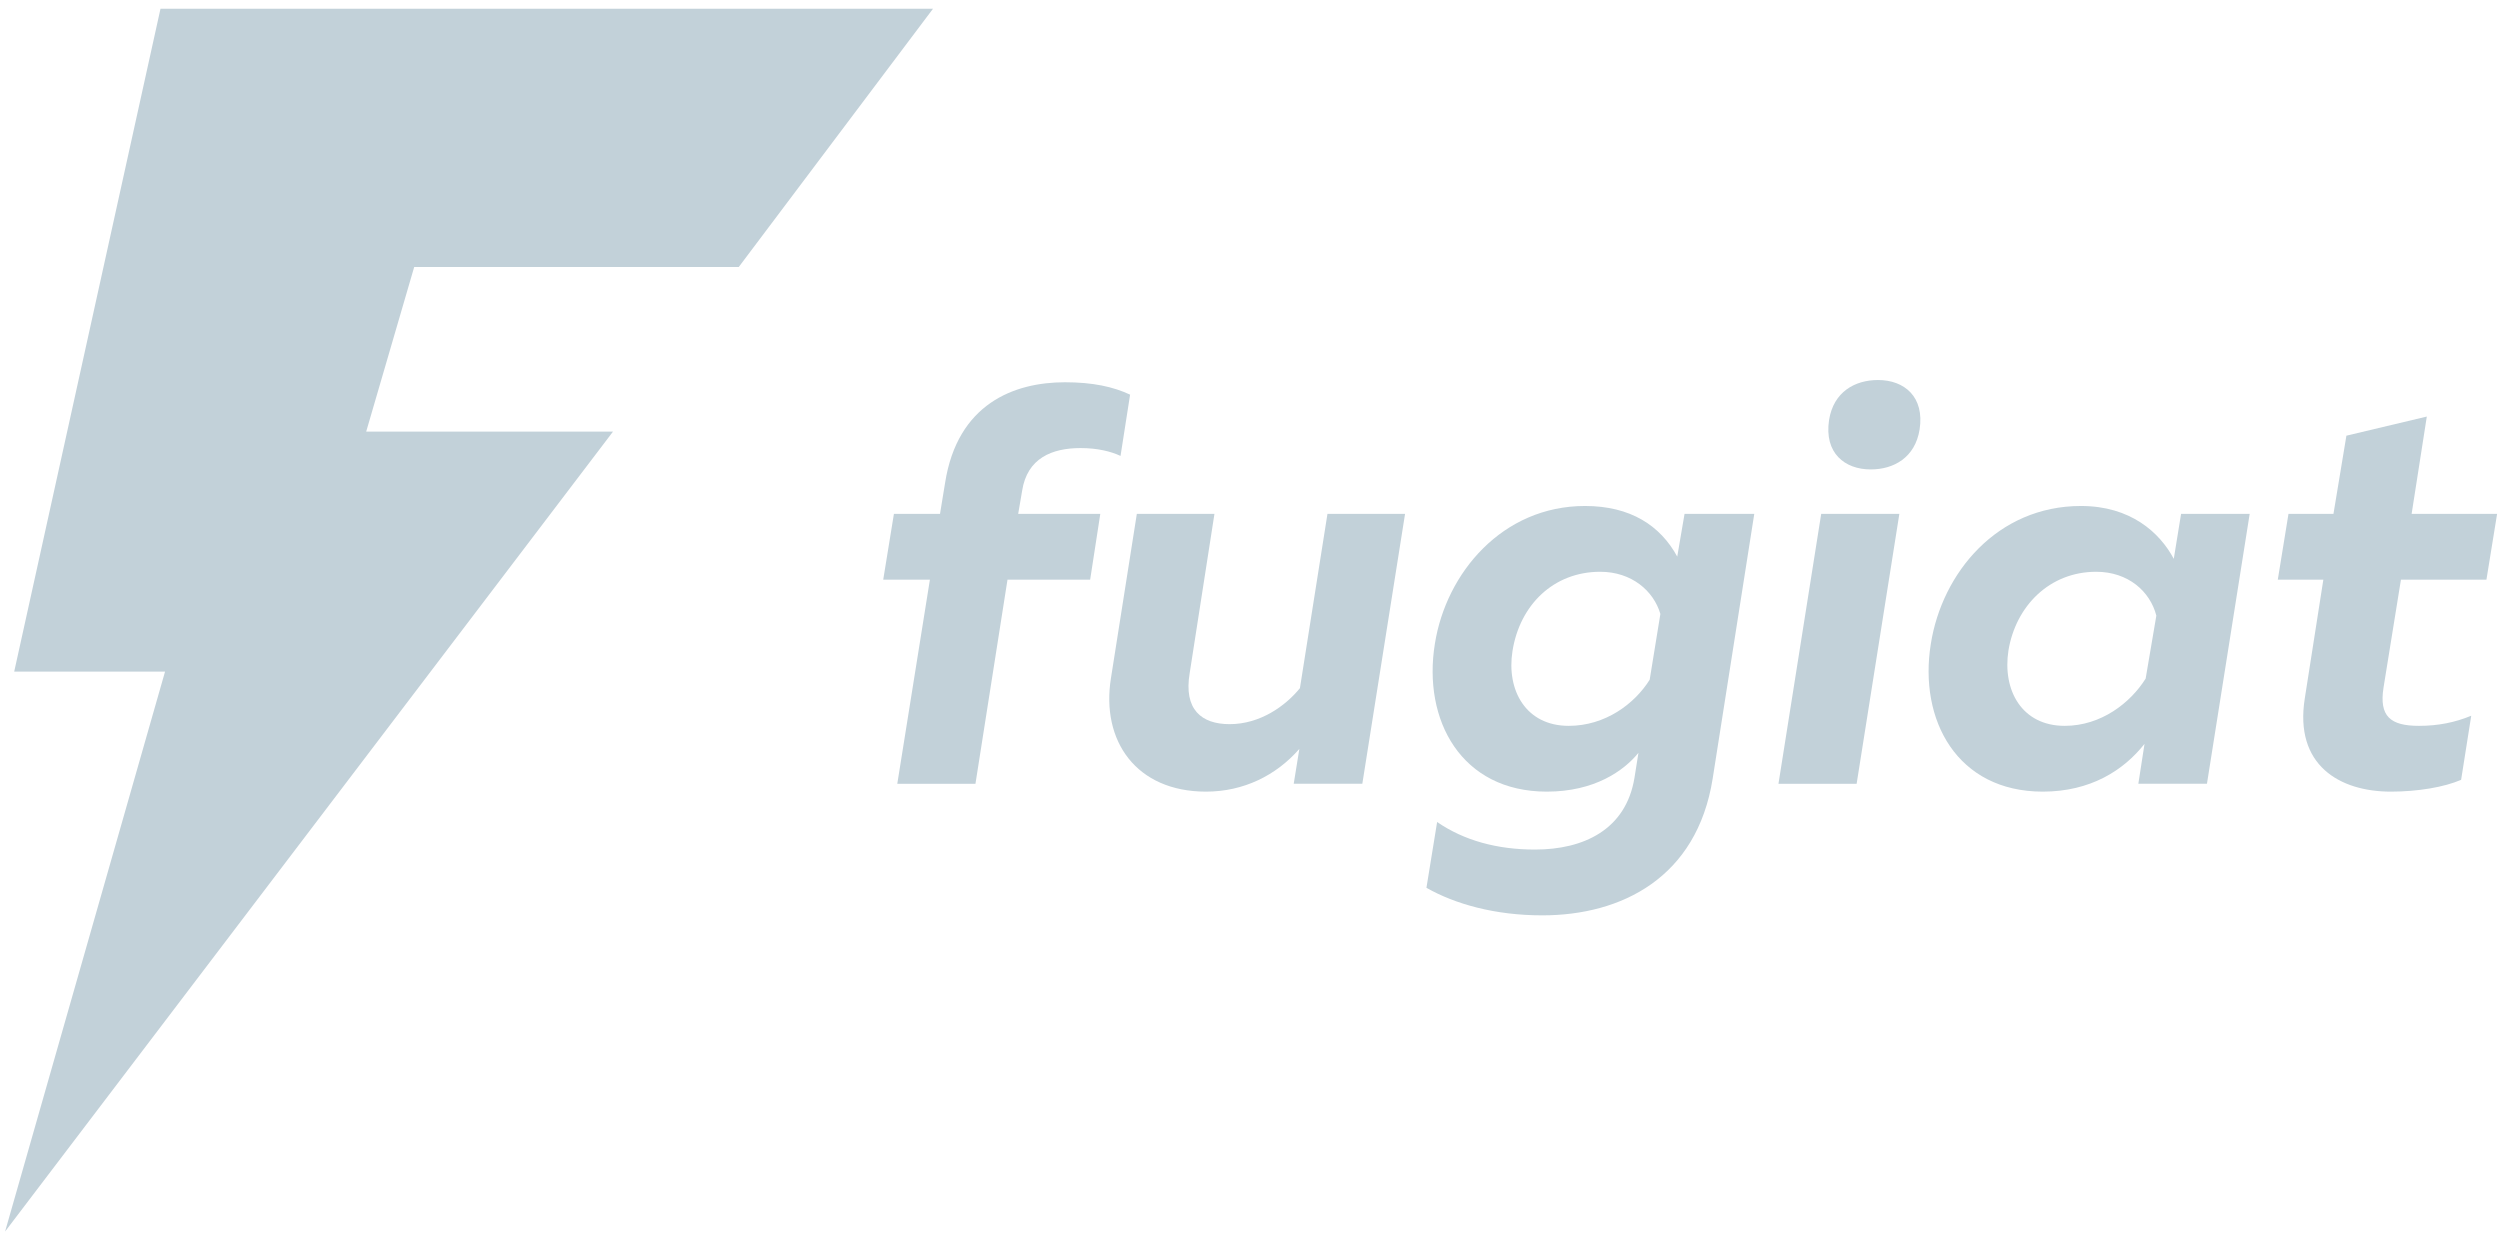<svg width="127" height="63" viewBox="0 0 127 63" fill="none" xmlns="http://www.w3.org/2000/svg">
<path fill-rule="evenodd" clip-rule="evenodd" d="M21.041 13.565L18.603 21.924H31.142L0.258 62.562L8.385 34.116H0.722L8.153 0.444H47.397L37.528 13.565H21.041Z" fill="#C2D1D9"/>
<path fill-rule="evenodd" clip-rule="evenodd" d="M54.095 19.419C55.523 19.419 56.552 19.648 57.409 20.048L56.923 23.161C56.437 22.933 55.752 22.762 54.895 22.762C53.438 22.762 52.181 23.276 51.924 24.933L51.724 26.104H55.895L55.38 29.446H51.181L49.553 39.816H45.582L47.239 29.446H44.868L45.411 26.104H47.753L48.01 24.533C48.639 20.505 51.524 19.419 54.095 19.419Z" fill="#C2D1D9"/>
<path fill-rule="evenodd" clip-rule="evenodd" d="M71.377 26.104L69.206 39.815H65.721L66.007 38.044C64.836 39.387 63.179 40.215 61.265 40.215C57.723 40.215 55.923 37.644 56.437 34.445L57.751 26.104H61.694L60.437 34.188C60.122 36.045 61.036 36.787 62.465 36.787C64.007 36.787 65.293 35.873 66.036 34.959L67.435 26.104H71.377Z" fill="#C2D1D9"/>
<path fill-rule="evenodd" clip-rule="evenodd" d="M78.348 46.5C75.948 46.5 73.92 45.929 72.463 45.1L73.006 41.758C74.377 42.701 76.062 43.158 77.977 43.158C80.433 43.158 82.604 42.158 83.033 39.501L83.233 38.244C82.49 39.158 81.004 40.215 78.576 40.215C74.234 40.215 72.263 36.587 72.892 32.702C73.463 29.103 76.32 25.704 80.519 25.704C82.833 25.704 84.347 26.703 85.204 28.275L85.575 26.104H89.117L87.003 39.558C86.204 44.586 82.376 46.5 78.348 46.5ZM79.69 36.873C81.547 36.873 83.033 35.759 83.804 34.531L84.347 31.188C84.004 30.017 82.89 29.046 81.29 29.046C78.919 29.046 77.205 30.731 76.834 33.074C76.519 35.073 77.519 36.873 79.69 36.873Z" fill="#C2D1D9"/>
<path fill-rule="evenodd" clip-rule="evenodd" d="M90.346 39.816L92.517 26.104H96.487L94.317 39.816H90.346ZM95.031 23.847C93.716 23.847 92.66 23.019 92.917 21.333C93.145 19.905 94.231 19.305 95.402 19.305C96.745 19.305 97.773 20.162 97.516 21.819C97.287 23.247 96.202 23.847 95.031 23.847Z" fill="#C2D1D9"/>
<path fill-rule="evenodd" clip-rule="evenodd" d="M103.772 40.215C99.43 40.215 97.458 36.587 98.087 32.702C98.658 29.103 101.458 25.704 105.714 25.704C108.228 25.704 109.713 27.046 110.428 28.389L110.799 26.104H114.284L112.113 39.815H108.628L108.942 37.787C107.885 39.13 106.2 40.215 103.772 40.215ZM104.886 36.873C106.742 36.873 108.228 35.702 108.999 34.473L109.542 31.274C109.228 30.046 108.114 29.046 106.485 29.046C104.114 29.046 102.4 30.788 102.029 33.045C101.715 35.073 102.715 36.873 104.886 36.873Z" fill="#C2D1D9"/>
<path fill-rule="evenodd" clip-rule="evenodd" d="M123.282 21.161L122.511 26.103H126.853L126.311 29.446H121.968L121.083 34.93C120.854 36.387 121.426 36.873 122.883 36.873C123.854 36.873 124.711 36.702 125.539 36.359L125.025 39.615C124.168 39.987 122.825 40.215 121.454 40.215C118.855 40.215 116.541 38.873 117.084 35.473L118.026 29.446H115.712L116.255 26.103H118.54L119.197 22.133L123.282 21.161Z" fill="#C2D1D9"/>
</svg>

